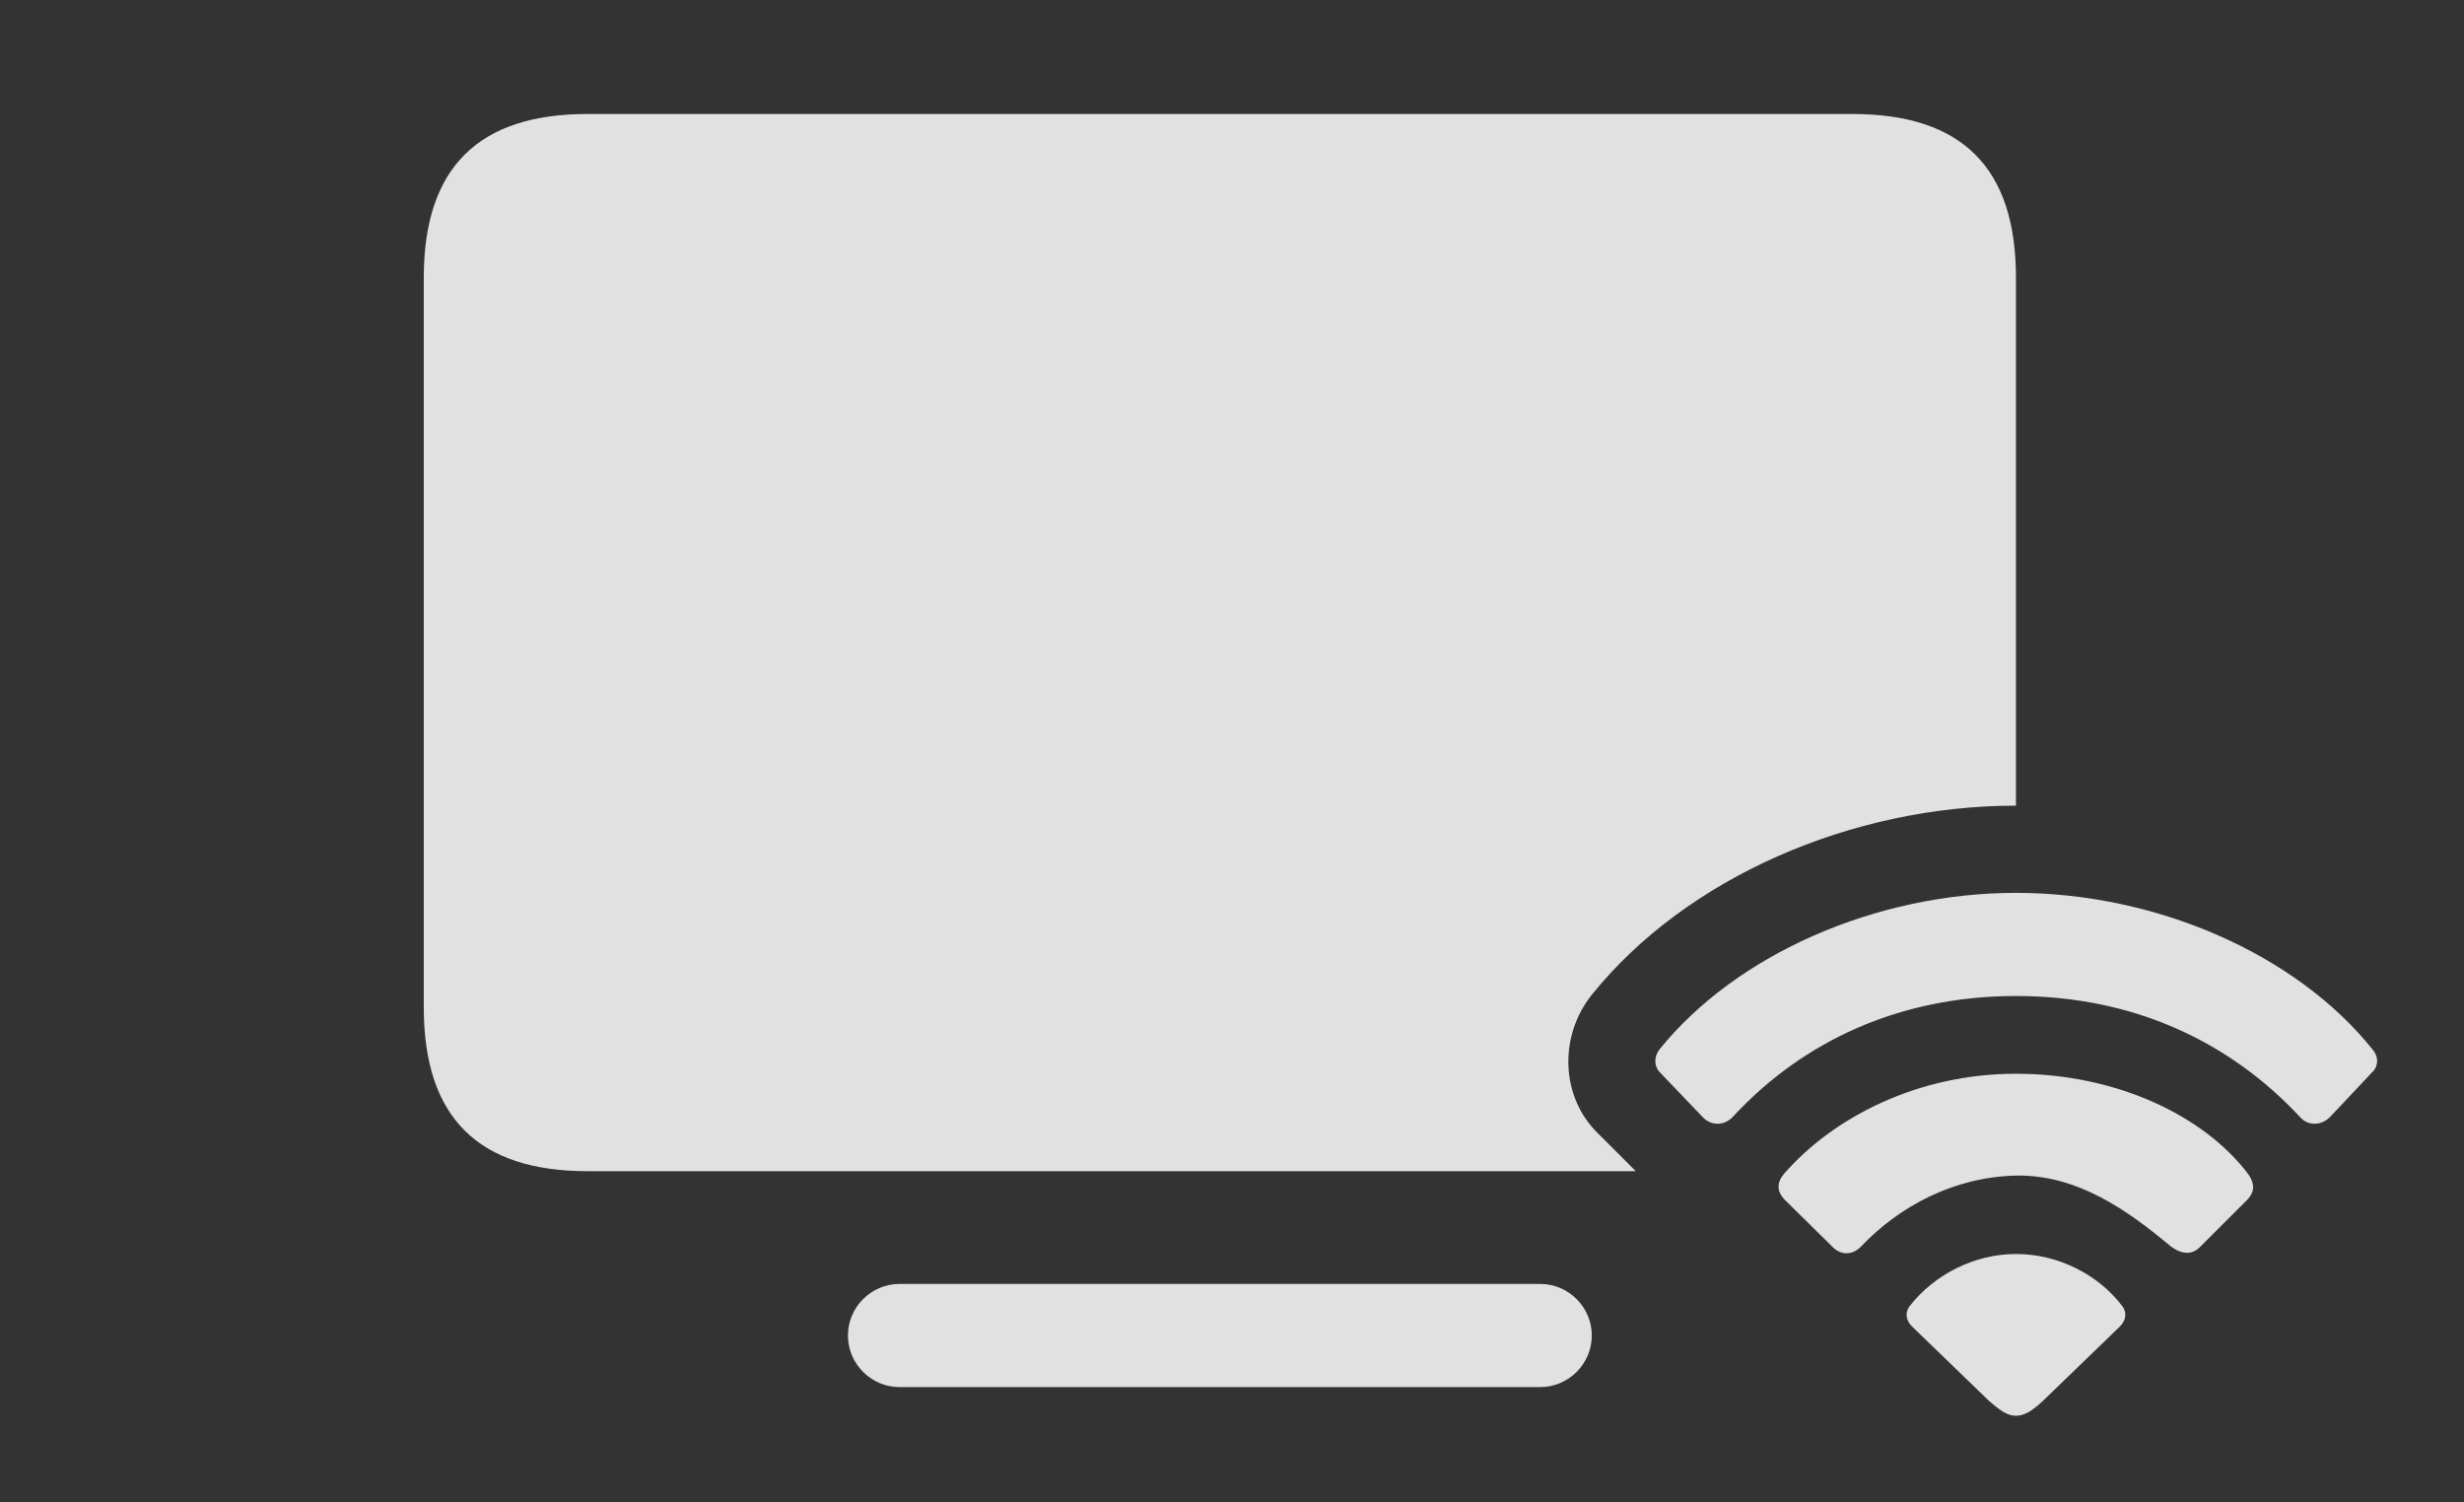 <?xml version="1.0" encoding="UTF-8"?>
<!--Generator: Apple Native CoreSVG 232.5-->
<!DOCTYPE svg
PUBLIC "-//W3C//DTD SVG 1.1//EN"
       "http://www.w3.org/Graphics/SVG/1.1/DTD/svg11.dtd">
<svg version="1.1" xmlns="http://www.w3.org/2000/svg" xmlns:xlink="http://www.w3.org/1999/xlink" width="37.782" height="23.037">
 <rect width="100%" height="100%" fill="#333333" stroke="none"/>
 <g>
  <rect height="23.037" opacity="0" width="37.782" x="0" y="0"/>
  <path d="M24.408 20.479C24.408 20.918 24.047 21.27 23.617 21.27L13.793 21.27C13.363 21.27 13.002 20.918 13.002 20.479C13.002 20.039 13.363 19.688 13.793 19.688L23.617 19.688C24.047 19.688 24.408 20.039 24.408 20.479ZM30.912 4.258L30.912 12.354C28.393 12.354 25.854 13.457 24.408 15.254C23.901 15.889 23.93 16.816 24.496 17.373L25.083 17.959L9.008 17.959C7.348 17.959 6.498 17.148 6.498 15.449L6.498 4.258C6.498 2.559 7.348 1.748 9.008 1.748L28.402 1.748C30.072 1.748 30.912 2.559 30.912 4.258Z" fill="#ffffff" fill-opacity="0.85"/>
  <path d="M26.108 17.129C26.244 17.275 26.449 17.256 26.567 17.129C27.641 15.967 29.125 15.273 30.912 15.273C32.709 15.273 34.184 15.967 35.268 17.129C35.375 17.256 35.58 17.275 35.727 17.129L36.371 16.445C36.469 16.357 36.479 16.211 36.381 16.094C35.209 14.629 33.061 13.691 30.912 13.691C28.774 13.691 26.625 14.629 25.444 16.094C25.356 16.211 25.365 16.357 25.453 16.445Z" fill="#ffffff" fill-opacity="0.85"/>
  <path d="M28.09 19.111C28.227 19.258 28.412 19.248 28.539 19.111C29.125 18.496 29.965 18.047 30.912 18.027C31.86 18.008 32.641 18.574 33.285 19.111C33.442 19.229 33.608 19.258 33.744 19.111L34.467 18.389C34.574 18.271 34.574 18.154 34.477 18.008C33.783 17.09 32.426 16.465 30.912 16.465C29.399 16.465 28.1 17.139 27.348 18.008C27.24 18.145 27.25 18.271 27.358 18.389Z" fill="#ffffff" fill-opacity="0.85"/>
  <path d="M30.912 21.709C31.029 21.709 31.147 21.65 31.332 21.475L32.494 20.352C32.611 20.244 32.611 20.117 32.543 20.029C32.172 19.541 31.557 19.229 30.912 19.229C30.277 19.229 29.662 19.541 29.281 20.029C29.213 20.117 29.213 20.244 29.33 20.352L30.492 21.475C30.688 21.65 30.795 21.709 30.912 21.709Z" fill="#ffffff" fill-opacity="0.85"/>
 </g>
</svg>
